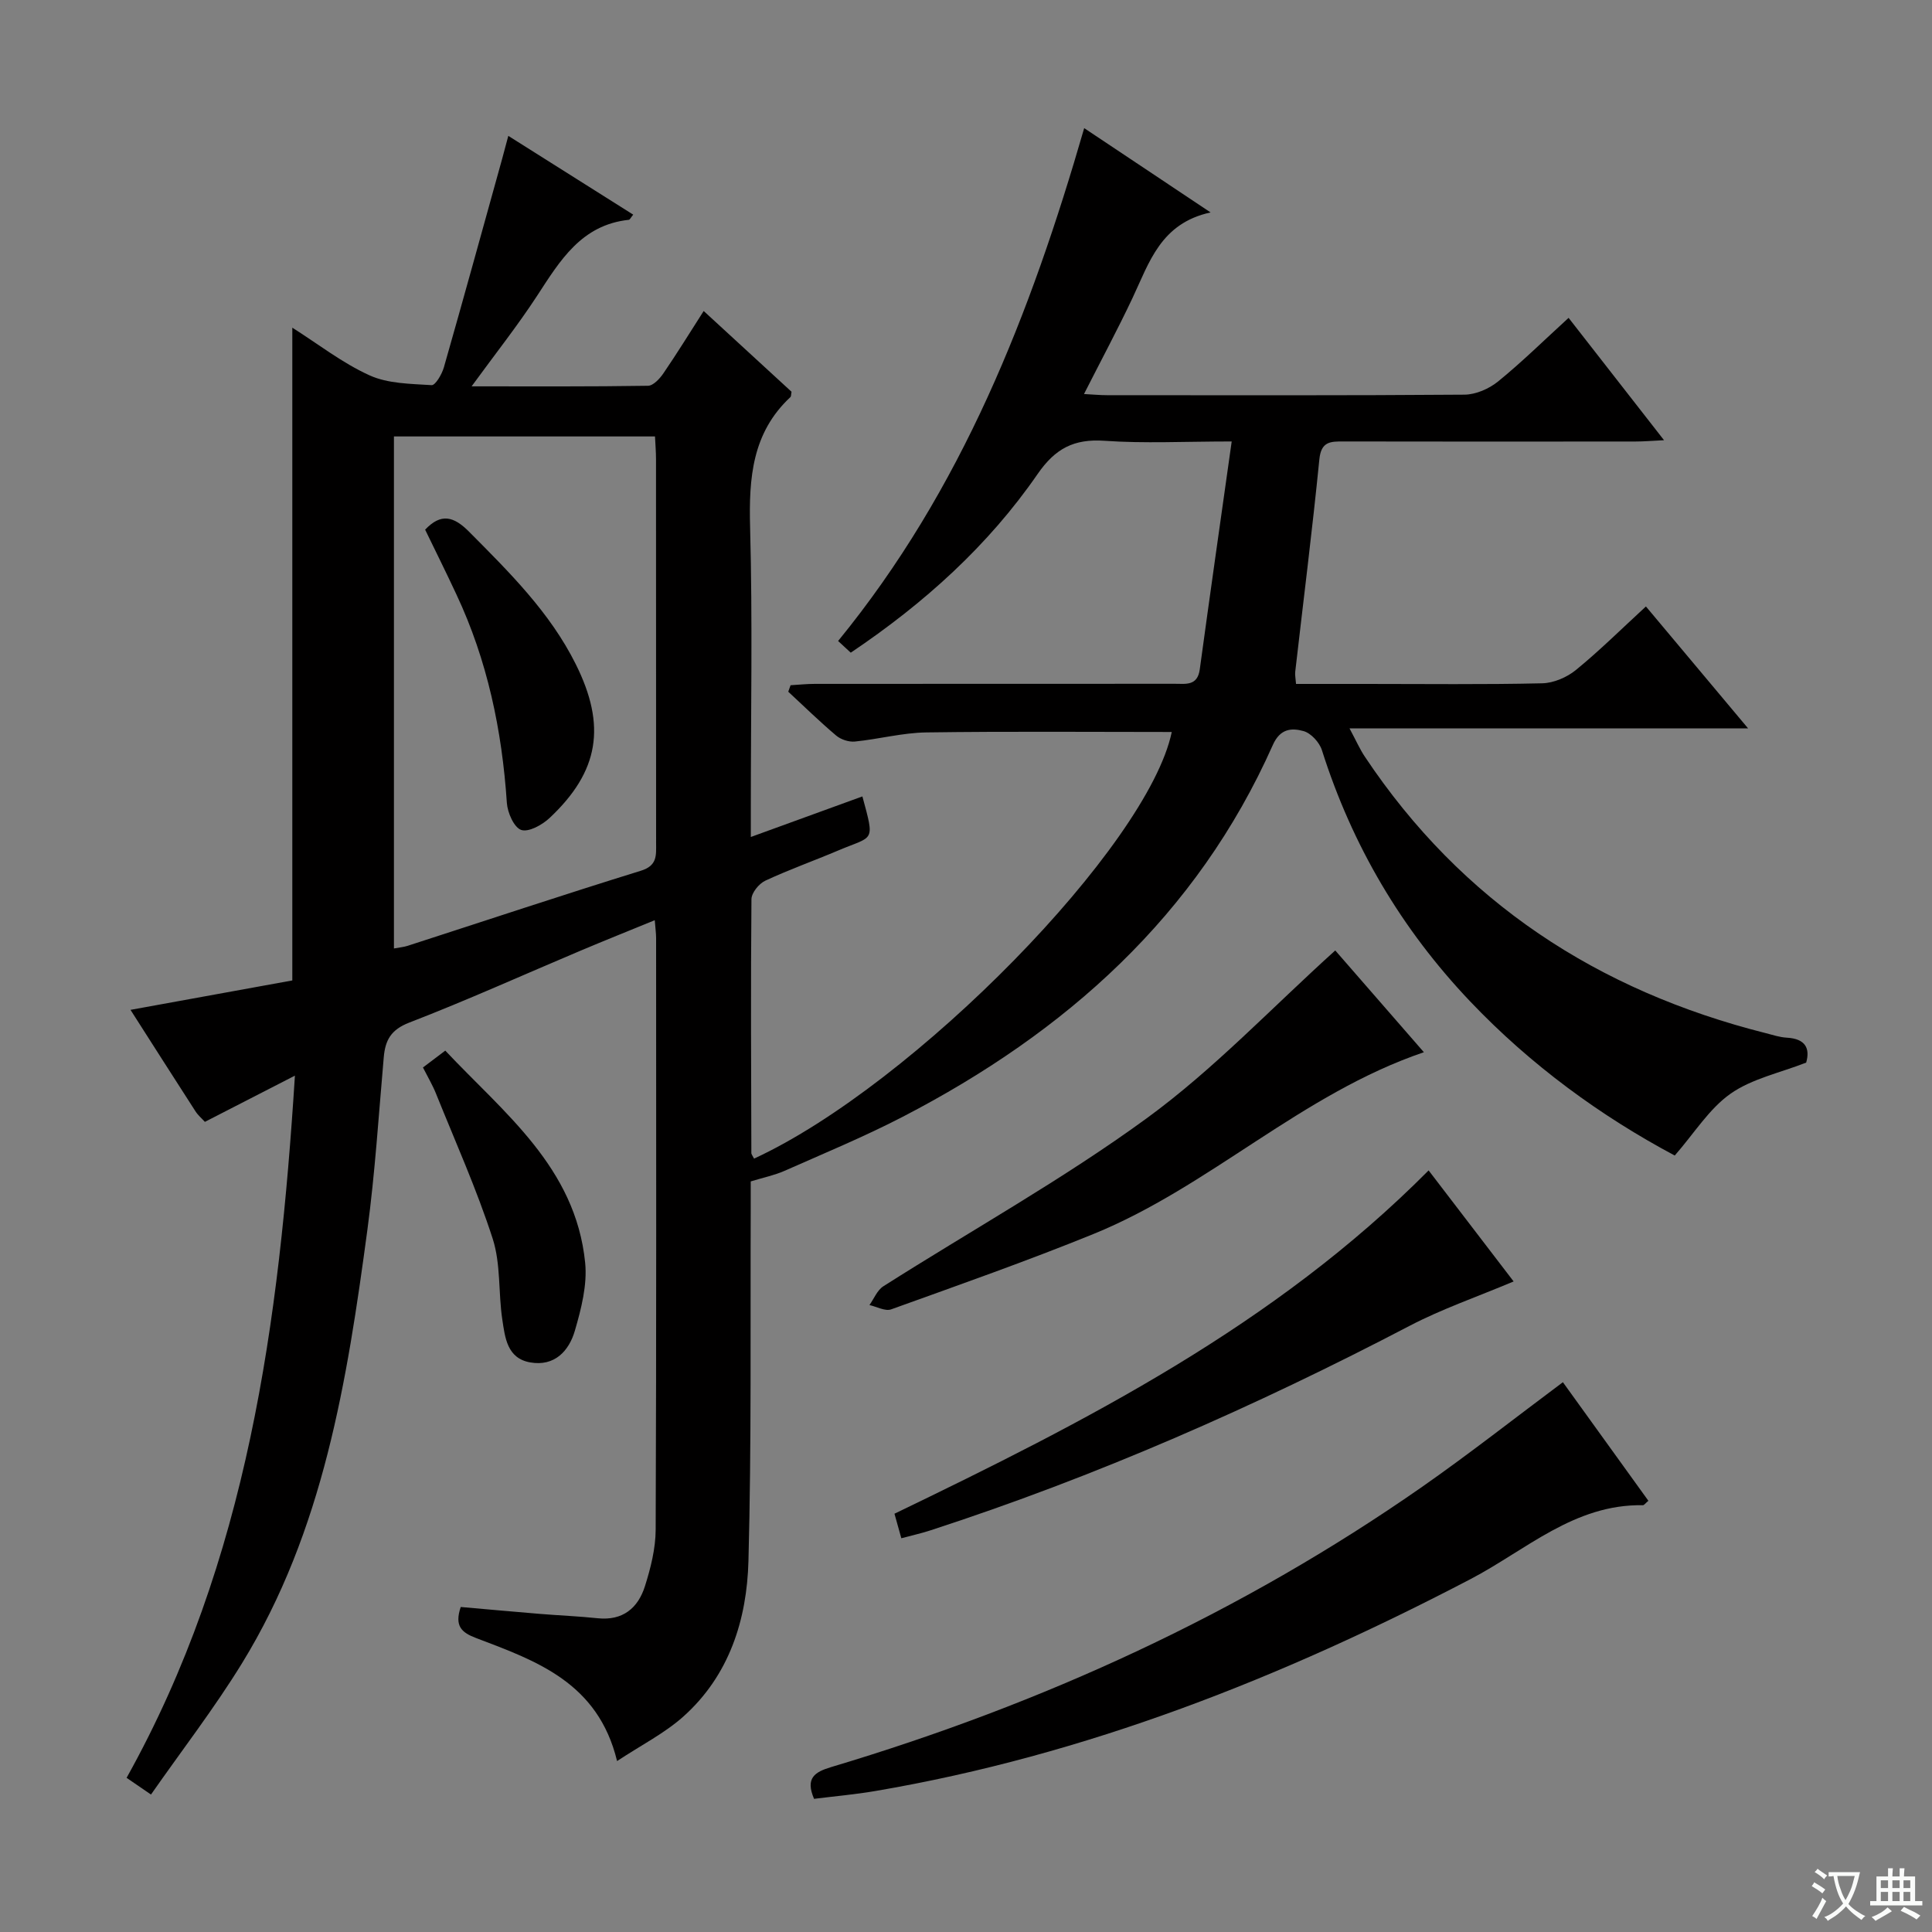 <svg enable-background="new 0 0 400 400" viewBox="0 0 400 400" xmlns="http://www.w3.org/2000/svg"><rect x="0" y="0" width="400" height="400" fill="#808080" stroke="none"/><path d="m377.9 391.2c-.2.3-.4.5-.6.8-.7-.6-1.4-1-2.2-1.5.2-.3.4-.5.5-.8.6.4 1.4.8 2.3 1.5zm-1.8 6.1c-.2-.2-.5-.4-.9-.6.4-.6.8-1.2 1.2-1.9s.7-1.3.9-1.9c.3.3.5.5.8.7-.7 1.3-1.4 2.6-2 3.7zm2.2-9c-.3.3-.5.5-.6.8-.6-.6-1.3-1.1-2-1.5.3-.3.5-.5.6-.7.6.5 1.3.9 2 1.4zm.3.2v-.9h2 4.5c-.3 1.3-.6 2.5-1 3.6s-.9 2.1-1.4 3c.4.5 1 1 1.6 1.4s1.2.8 1.9 1.1c-.3.2-.5.4-.8.8-.4-.3-1-.7-1.6-1.2s-1.2-1.1-1.6-1.6c-.5.6-1.1 1.1-1.7 1.6s-1.4.9-2.1 1.4c-.1-.3-.3-.5-.7-.8.6-.2 1.2-.5 1.9-1s1.4-1.1 2-1.8c-.5-.8-.9-1.6-1.2-2.5s-.6-2-.8-3.2c-.4.1-.7.1-1 .1zm2.5 2.7c.3 1 .7 1.7 1 2.2.3-.5.6-1.1 1-2s.6-1.9.9-3h-3.2-.4c.1.9.3 1.8.7 2.8z" fill="#fafbfa"/><path d="m396.5 388.5v1.5 3.6h1.5v.9c-.4 0-1 0-1.7 0h-7.9c-.5 0-.9 0-1.2 0v-.9h1.3v-3.5c0-.7 0-1.2 0-1.6h2.4c0-.8 0-1.4 0-1.7h1c0 .3-.1.8-.1 1.7h1.5c0-.8 0-1.4 0-1.7h1c0 .3-.1.9-.1 1.7zm-8.2 9.2c-.2-.3-.5-.5-.8-.8.8-.3 1.4-.6 1.9-.9s1-.7 1.4-1.1c.3.3.6.5.9.8-1.6 1-2.8 1.6-3.4 2zm2.6-6.8v-1.6h-1.5v1.6zm0 2.7v-1.9h-1.5v1.9zm2.4-2.7v-1.6h-1.5v1.6zm0 2.7v-1.9h-1.5v1.9zm.2 2 .7-.8c.4.2.9.5 1.6.8s1.3.7 1.8 1c-.3.3-.5.5-.8.8-.4-.3-1.5-1-3.3-1.8zm2-4.7v-1.6h-1.4v1.6zm0 2.7v-1.9h-1.4v1.9z" fill="#fafbfa"/><g fill="#010000"><path d="m156.12 239.88c33.16-15.31 81.6-64.82 86.48-88.33-16.95 0-33.89-.15-50.82.09-4.94.07-9.85 1.4-14.8 1.89-1.25.12-2.89-.42-3.86-1.24-3.42-2.89-6.63-6.03-9.92-9.08.16-.45.32-.89.48-1.34 1.68-.1 3.35-.28 5.03-.28 24.83-.02 49.66-.01 74.49-.02 2.29 0 4.73.49 5.2-2.99 2.1-15.41 4.3-30.81 6.61-47.18-9.77 0-18.08.44-26.32-.14-6.34-.44-10.21 1.59-13.87 6.89-10.22 14.8-23.42 26.72-38.68 36.98-.83-.77-1.66-1.54-2.62-2.42 25.68-31.42 39.85-67.78 50.95-106.18 8.63 5.75 16.88 11.25 26.17 17.45-10.35 2.25-12.7 10.38-16.16 17.71-3.1 6.56-6.54 12.97-10.05 19.89 1.92.1 3.35.24 4.79.24 24.66.01 49.33.08 73.99-.11 2.35-.02 5.09-1.22 6.95-2.73 4.9-3.98 9.42-8.44 14.6-13.17 6.4 8.21 12.76 16.36 19.76 25.33-2.47.12-4.18.27-5.88.27-20.16.02-40.33.03-60.49-.01-2.67-.01-4.62-.02-4.99 3.69-1.46 14.69-3.32 29.35-5 44.02-.07.64.08 1.3.17 2.49h14.47c12.17 0 24.33.15 36.49-.13 2.37-.05 5.12-1.23 6.99-2.76 4.89-3.99 9.39-8.46 14.49-13.15 6.9 8.24 13.69 16.34 21.15 25.24-27.7 0-54.52 0-82.52 0 1.39 2.59 2.15 4.33 3.18 5.87 20.06 30.09 48.22 48.46 82.99 57.23 1.45.37 2.9.86 4.38.94 3.85.22 4.84 2.21 4 5.16-5.47 2.14-11.24 3.33-15.66 6.44s-7.49 8.15-11.55 12.8c-15.27-8.13-29.82-18.71-42.4-31.95-14.21-14.96-24.41-32.28-30.65-51.97-.51-1.62-2.27-3.54-3.82-3.96-2.41-.66-4.81-.57-6.34 2.87-15.73 35.37-42.9 59.52-76.63 76.99-7.96 4.12-16.27 7.56-24.47 11.19-2.06.91-4.31 1.37-7 2.19 0 1.64.01 3.6 0 5.57-.1 24.33.17 48.67-.47 72.98-.32 12.19-3.97 23.75-13.5 32.26-3.88 3.46-8.68 5.88-13.7 9.2-3.95-16.3-16.76-20.75-29.21-25.48-3.01-1.14-4.49-2.49-3.16-6.42 5.32.47 10.86.97 16.41 1.43 3.98.33 7.97.48 11.93.9 5.21.55 8.37-2.11 9.8-6.64 1.19-3.76 2.2-7.78 2.22-11.68.16-40.83.1-81.66.09-122.49 0-.96-.14-1.92-.28-3.71-5.42 2.22-10.45 4.23-15.44 6.34-11.78 4.97-23.45 10.25-35.37 14.85-3.83 1.48-4.99 3.65-5.3 7.21-1.05 11.92-1.8 23.88-3.39 35.73-4.19 31.19-9.09 62.28-25.98 89.75-5.72 9.3-12.44 18-18.82 27.14-2.02-1.38-3.21-2.2-5.05-3.46 25.08-44.97 31.61-94.35 34.85-145.38-6.52 3.35-12.5 6.42-18.64 9.57-.66-.73-1.44-1.38-1.96-2.2-4.41-6.83-8.77-13.69-13.44-20.99 11.48-2.09 22.47-4.08 33.5-6.09 0-45.1 0-89.84 0-135.15 5.34 3.38 10.36 7.32 15.99 9.87 3.83 1.74 8.52 1.75 12.85 2.03.79.05 2.13-2.26 2.54-3.68 4.1-14.35 8.05-28.74 12.05-43.12.39-1.42.76-2.85 1.29-4.81 8.83 5.57 17.31 10.92 25.86 16.31-.49.59-.68 1.04-.91 1.07-9.84 1.05-14.25 8.46-19 15.75-4.05 6.2-8.67 12.03-13.55 18.73 12.7 0 24.61.07 36.53-.12 1.09-.02 2.44-1.48 3.19-2.59 2.79-4.08 5.39-8.3 8.33-12.89 6.31 5.8 12.29 11.29 18.19 16.72-.11.52-.06.94-.24 1.11-7.92 7.39-8.61 16.74-8.34 26.9.52 19.32.15 38.66.15 57.99v6.18c8.05-2.93 15.56-5.66 23.1-8.4 2.62 9.68 2.36 8.07-4.95 11.17-5.04 2.14-10.21 3.97-15.16 6.28-1.31.61-2.85 2.51-2.86 3.83-.16 17.5-.07 34.99-.02 52.49-.03.29.23.57.56 1.22zm-74.56-149.52v106.01c1.21-.23 2.04-.29 2.81-.54 16.1-5.2 32.15-10.55 48.31-15.55 3.44-1.06 3.16-3.19 3.16-5.7-.02-26.49-.01-52.99-.02-79.48 0-1.59-.14-3.19-.21-4.74-18.37 0-36.13 0-54.05 0z"/><path d="m323.58 286.17c5.9 8.18 11.78 16.33 17.7 24.55-.63.53-.89.92-1.13.92-14.17-.27-24.23 9.3-35.66 15.28-39.07 20.41-79.61 36.46-123.26 43.89-4.21.72-8.48 1.09-12.69 1.62-1.83-4.28.1-5.54 3.52-6.57 43.77-13.08 84.88-31.85 122.41-58.05 9.8-6.85 19.2-14.25 29.11-21.64z"/><path d="m313.38 265.31c-7.64 3.22-14.84 5.69-21.5 9.17-32 16.72-64.93 31.22-99.29 42.38-1.87.61-3.79 1.03-5.98 1.62-.51-1.82-.93-3.34-1.42-5.08 39.62-19.12 78.72-38.98 110.59-71.08 5.98 7.8 11.95 15.61 17.6 22.99z"/><path d="m276.45 196.78c5.63 6.46 11.93 13.7 18.35 21.07-25.38 8.64-44.35 27.86-68.47 37.66-13.78 5.6-27.83 10.54-41.83 15.58-1.23.44-2.98-.56-4.49-.89.94-1.32 1.61-3.08 2.88-3.89 18.21-11.58 37.17-22.12 54.56-34.81 13.85-10.11 25.8-22.81 39-34.72z"/><path d="m87.57 221.01c1.33-1.01 2.65-2 4.62-3.49 12.1 12.88 26.98 24.15 28.96 43.91.46 4.59-.81 9.54-2.13 14.08-1.22 4.2-4.21 7.45-9.25 6.56-4.79-.84-5.21-5.16-5.77-8.85-.84-5.57-.3-11.5-1.99-16.75-3.3-10.22-7.73-20.08-11.75-30.07-.67-1.68-1.6-3.24-2.69-5.39z"/><path d="m88.02 109.66c3.28-3.46 5.9-2.79 9.1.43 8.33 8.39 16.72 16.66 22.08 27.41 6.37 12.76 4.86 22.2-5.41 31.85-1.52 1.43-4.35 3-5.88 2.48-1.49-.51-2.83-3.57-2.97-5.59-1-15.02-4.02-29.5-10.45-43.18-2.1-4.51-4.32-8.96-6.47-13.4z"/></g></svg>